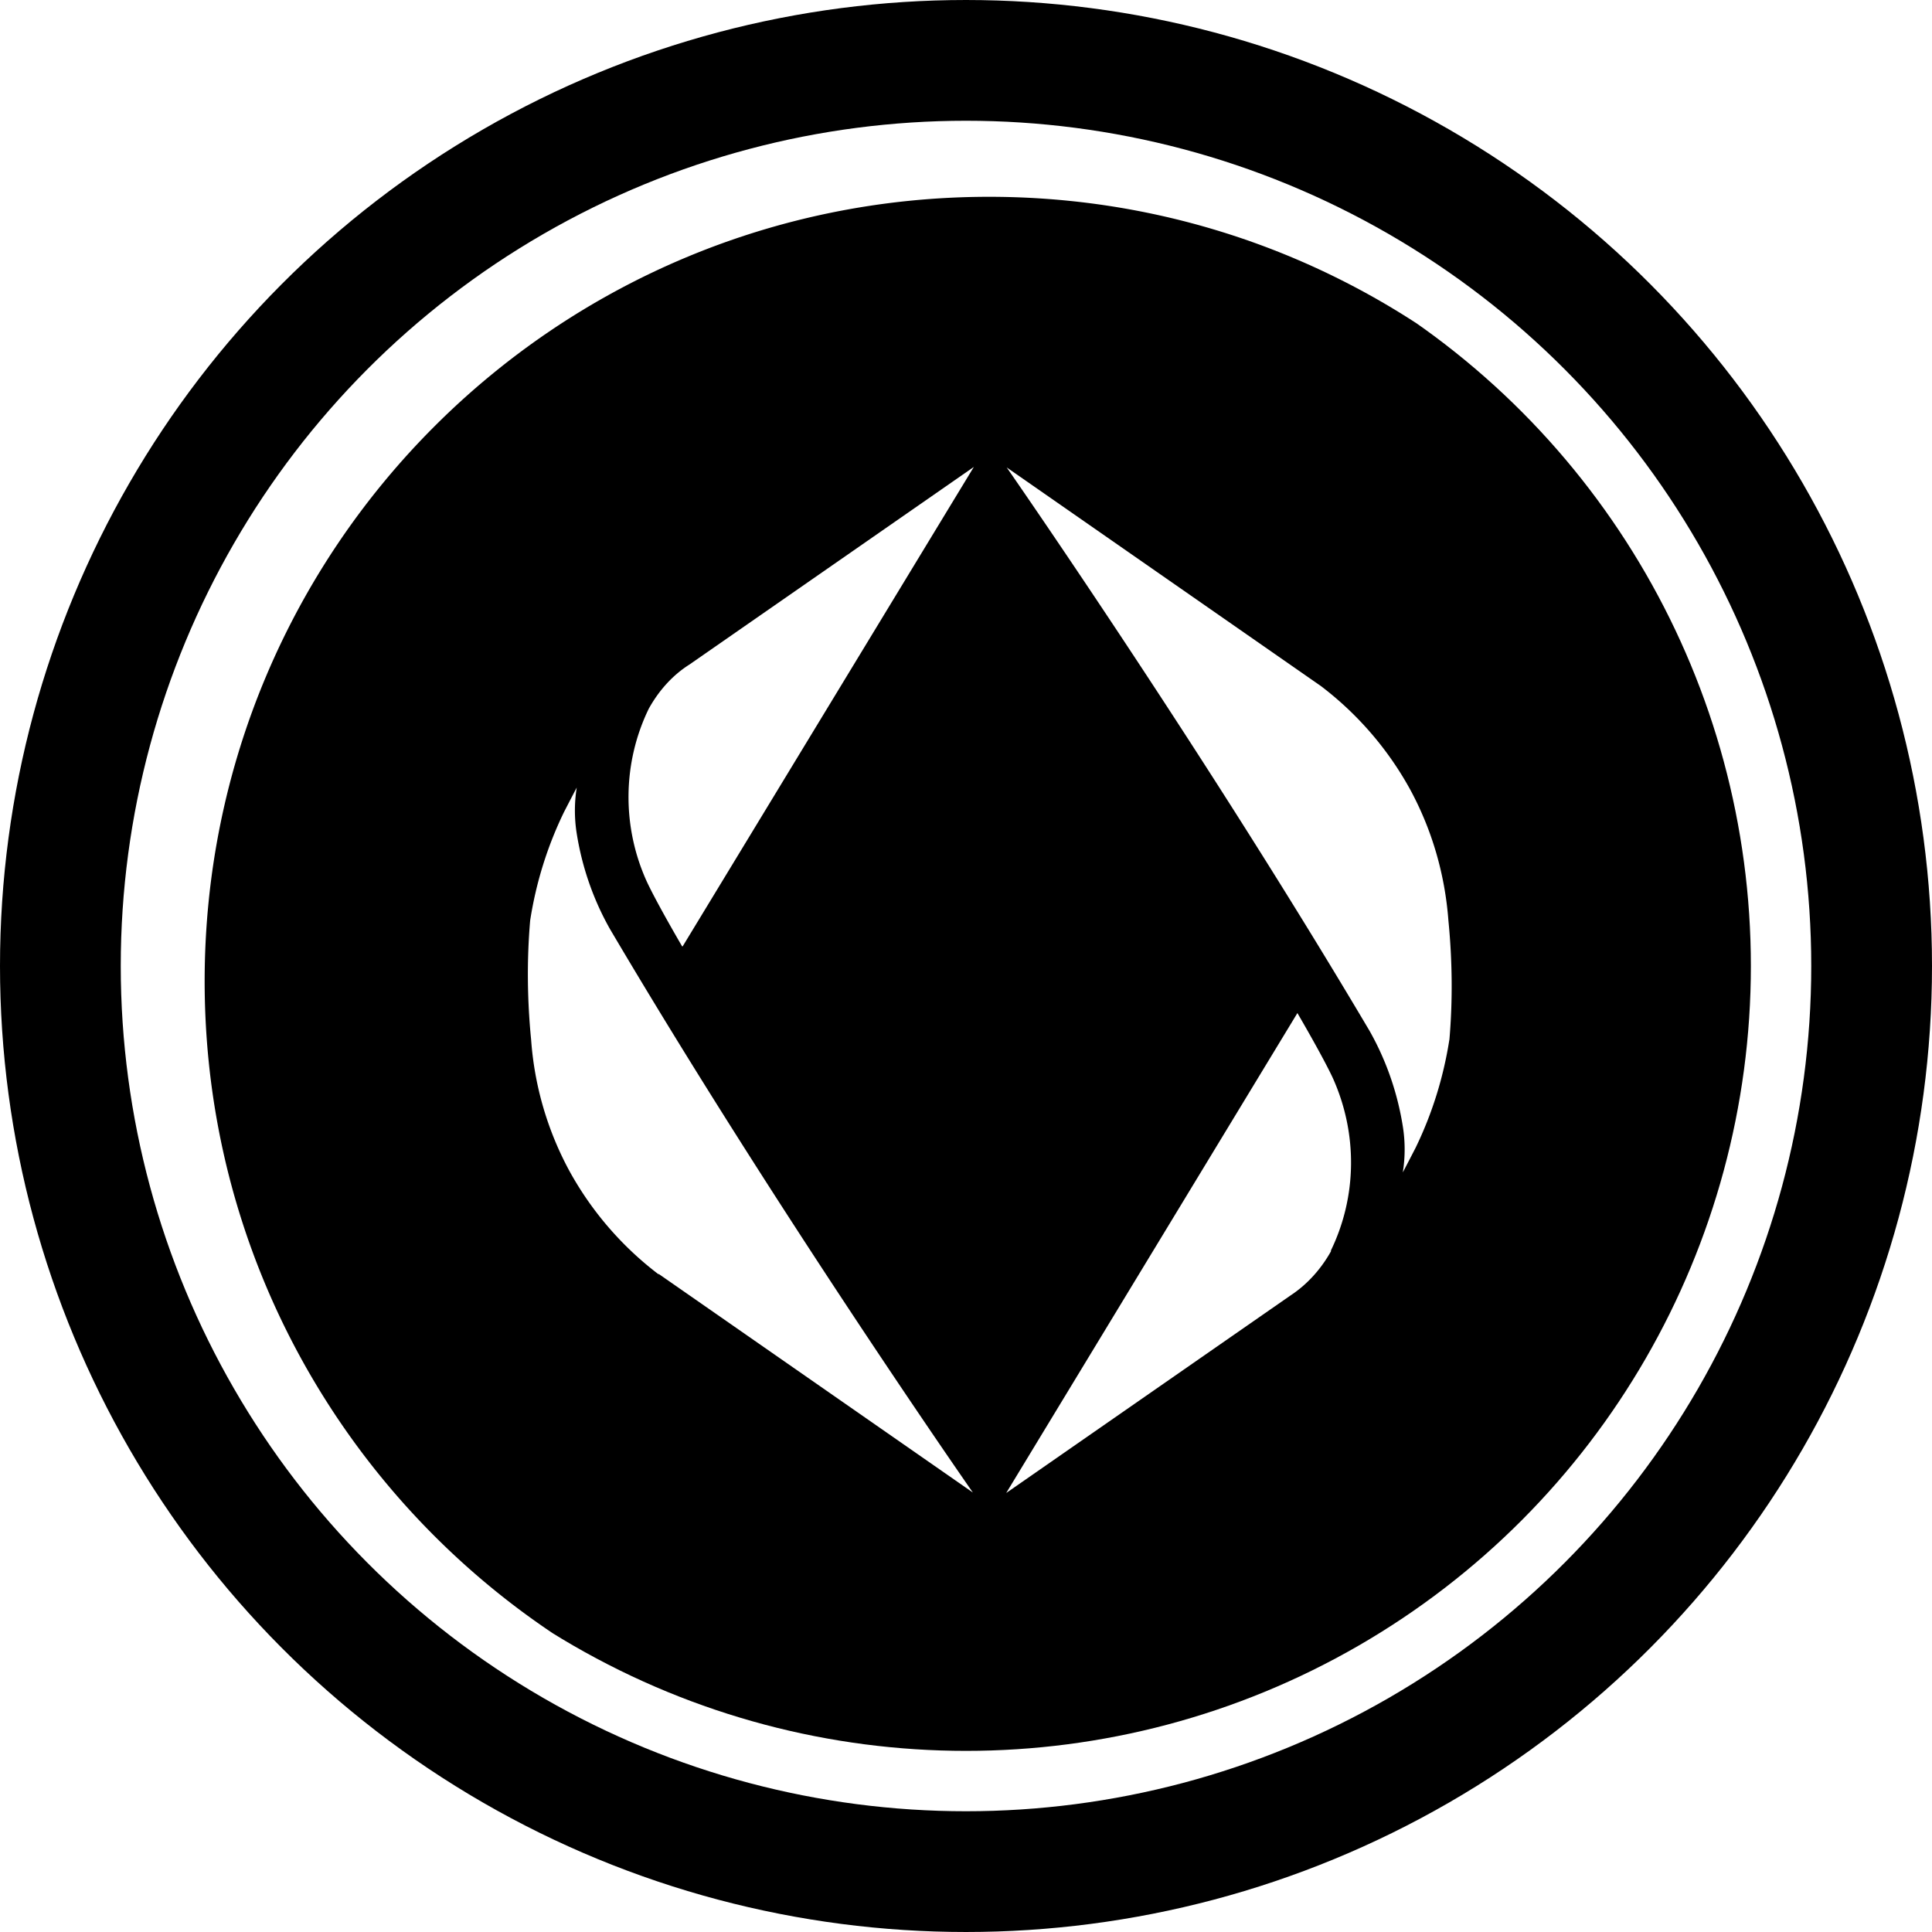 <svg width="32" height="32" viewBox="0 0 32 32" fill="none" xmlns="http://www.w3.org/2000/svg">
  <circle cx="16" cy="16" r="15" stroke="currentColor" stroke-width="2" />
  <g clip-path="url(#circleClip)">
    <g style="transform: scale(0.812); transform-origin: 50% 50%;"><path fill="currentColor" d="M16.47.31c-8.84 0-16 7.16-16 16s7.16 16 16 16 16-7.16 16-16-7.16-16-16-16M9.73 22.29a6.7 6.7 0 0 1-1.82-2.11 6.6 6.6 0 0 1-.78-2.67c-.08-.81-.09-1.63-.02-2.44.12-.77.35-1.51.69-2.21 0 0 .17-.33.26-.5-.05.31-.05.63 0 .94.11.69.34 1.35.68 1.95 3.38 5.73 7.4 11.49 7.4 11.49l-6.41-4.46zm.48-6.69s-.51-.87-.72-1.32c-.51-1.12-.5-2.42.04-3.53.2-.36.48-.68.83-.9l5.8-4.03-5.94 9.78zm13.24 6.21c-.2.36-.48.68-.83.91l-5.8 4.03 5.94-9.79s.51.87.72 1.32c.51 1.13.5 2.42-.04 3.53zm2.41-4.31c-.12.77-.35 1.51-.69 2.21 0 0-.17.33-.26.5.05-.31.05-.63 0-.94-.11-.69-.34-1.35-.68-1.95-3.39-5.73-7.4-11.49-7.4-11.49l6.41 4.46c.75.57 1.37 1.29 1.82 2.11.45.83.71 1.74.78 2.67.08.81.09 1.63.02 2.44z"/></g>
  </g>
  <defs>
    <clipPath id="circleClip">
      <circle cx="16" cy="16" r="13" />
    </clipPath>
  </defs>
</svg>
